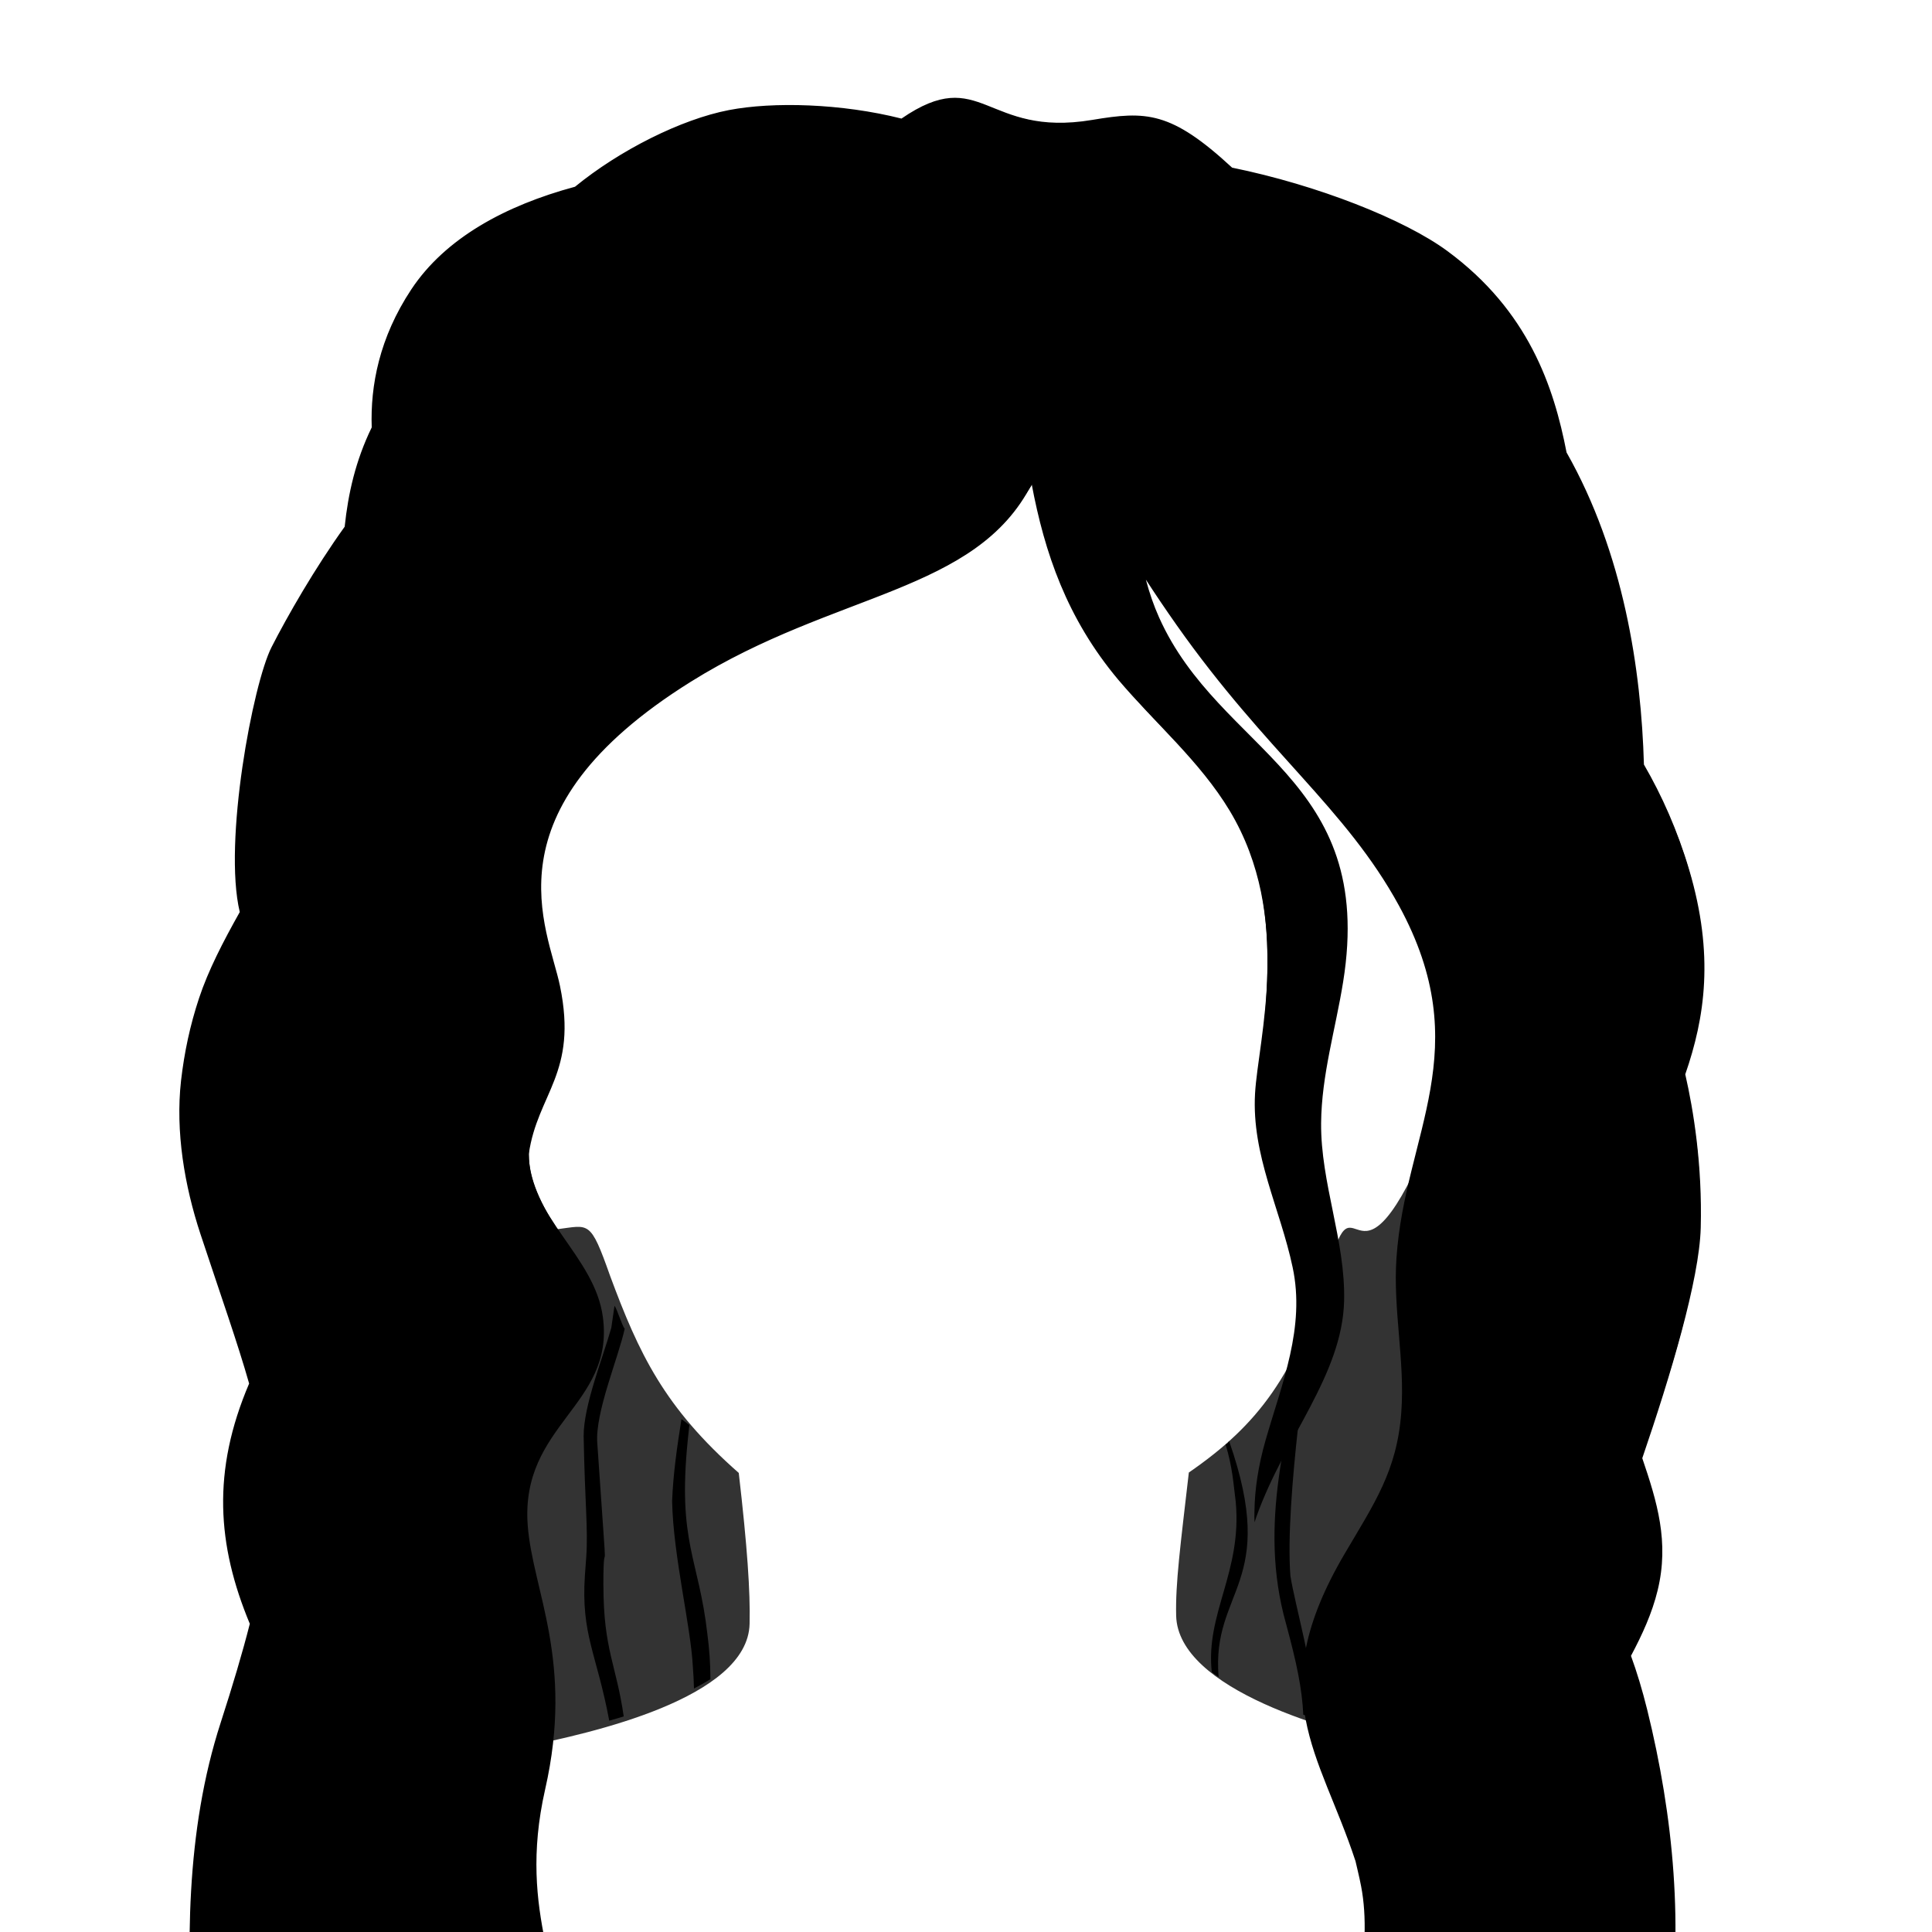 <?xml version="1.0" encoding="UTF-8" standalone="no"?>
<?xml-stylesheet type="text/css" href="avatarpage_style.css" ?>
<svg
        id="2h"
        viewBox="0 0 200 200"
        preserveAspectRatio="xMinYMin"
        version="1.1"
        xmlns="http://www.w3.org/2000/svg">
    <defs
            id="SvgjsDefs1136"/>
    <g
            id="g410"
            transform="translate(0.211,18.639)"
            style="display:inline"
            class="black_hair">
        <path
                id="SvgjsPath1479"
                style="display:inline"
                opacity="0.8"
                filter="brightness(0.5)"
                d="m 148.301,117.073 c -8.078,19.461 -7.921,3.328 -10.711,14.244 -3.619,11.11 -7.247,16.102 -14.522,21.118 -0.874,7.582 -1.393,11.474 -1.313,14.815 0.186,7.699 16.283,12.108 23.143,13.481 5.706,1.142 15.278,2.053 22.083,3.437 -3.627,-34.379 -1.194,-76.741 -18.679,-67.096 z m -96.755,-0.719 c -18.247,-14.821 -15.23,35.852 -19.487,68.166 6.841,-1.51 16.221,-2.515 22.242,-3.72 6.861,-1.373 23.113,-4.998 23.297,-12.697 0.08,-3.358 -0.242,-8.003 -1.122,-15.627 -7.72,-6.783 -10.336,-12.357 -13.32,-20.403 -2.061,-5.83 -2.151,-5.239 -5.45,-4.828 -1.343,0.167 -2.228,-1.125 -6.16,-10.891 z"
                transform="translate(-0.211,-18.639)"/>
        <path
                id="SvgjsPath1480"
                style="display:inline;stroke-width:0.962"
                filter="saturate(0.5)"
                d="m 63.282,137.456 c -0.839,3.007 -2.875,8.026 -2.863,11.205 0.126,7.046 0.474,9.558 0.268,12.546 -0.053,0.732 -0.101,1.366 -0.139,1.886 -0.409,6.141 1.242,8.147 2.519,15.029 0.502,-0.145 0.995,-0.276 1.5,-0.435 -0.757,-5.331 -2.101,-6.903 -2.101,-13.571 -0.012,0.198 -0.004,0.053 -0.006,0.096 0,-7.232 0.623,3.54 -0.63,-14.832 -0.243,-3.136 2.196,-8.855 2.84,-11.837 -0.275,-0.276 -0.802,-2.091 -1.058,-2.362 z m 72.449,-0.472 c -0.147,0.145 -0.292,0.762 -0.444,0.908 -1.911,10.315 -5.108,19.699 -2.156,30.201 1.085,3.996 1.656,6.688 1.786,9.415 0.342,0.111 0.675,0.2 1.017,0.305 0.021,-0.501 0.065,-0.993 0.063,-1.503 0.066,-3.175 -1.925,-10.12 -2.414,-13.172 -0.61,-7.789 2.045,-24.955 2.087,-25.446 z m -65.187,9.925 c -0.431,2.743 -0.852,5.539 -0.967,8.476 0.106,5.659 1.951,13.036 2.149,17.202 0.054,0.655 0.096,1.398 0.115,2.209 0.597,-0.309 1.166,-0.631 1.703,-0.965 -0.009,-1.679 -0.116,-3.152 -0.313,-4.638 0.002,0.014 0.004,0.024 0.006,0.037 -10e-4,-0.007 -0.003,-0.014 -0.008,-0.062 -0.894,-7.871 -3.099,-9.452 -2.036,-20.049 0.057,-0.541 0.109,-1.066 0.168,-1.607 -0.28,-0.2 -0.542,-0.403 -0.817,-0.604 z m 56.689,2.258 c -0.136,0.317 -0.242,0.295 -0.355,0.371 0.732,2.495 0.779,3.86 1.047,5.958 0.658,7.259 -3.147,11.536 -2.482,17.6 0.235,0.171 0.455,0.345 0.708,0.509 -0.766,-9.1 6.282,-9.57 1.082,-24.438 z"
                transform="translate(-0.211,-18.639)"/>
        <path
                id="SvgjsPath1483"
                d="M 169.869,60.508 C 169.507,47.819 166.816,36.964 161.86,28.214 160.626,21.845 158.112,13.727 149.559,7.425 145.05,4.104 135.904,0.563 127.271,-1.212 115.613,-11.984 114.899,-2.414 102.589,-7.379 99.697,-8.546 97.68,-9.342 93.084,-6.268 86.8,-7.859 79.736,-8.007 75.268,-7.146 70.404,-6.21 64.016,-3.028 59.325,0.792 51.357,2.942 45.68,6.501 42.452,11.371 c -2.887,4.356 -4.261,9.144 -4.094,14.279 -1.49,3.06 -2.376,6.316 -2.809,10.294 -2.715,3.779 -5.582,8.563 -7.648,12.626 -1.816,3.554 -4.911,20.048 -3.206,27.254 -11.978,21.314 -3.928,31.087 0.975,48.8 -3.591,8.407 -3.569,16.054 0.075,24.855 -4.106,16.166 -8.669,18.491 -4.531,58.299 2.25,21.647 1.324,22.279 1.324,28.127 l 0.099,-0.1 c 11.194,-0.084 16.572,-3.733 22.877,-2.95 0.961,0.058 9.621,0.832 9.902,0.86 79.66,6.379 73.197,-1.353 117.21,-2.088 -0.826,-8.102 -1.776,-30.404 -0.356,-39.298 2.088,-13.115 0.093,-28.495 -3.729,-39.602 4.314,-8.119 3.907,-12.246 1.163,-20.445 5.543,-16.211 7.897,-24.442 4.45,-39.741 3.846,-11.099 1.638,-21.763 -4.285,-32.033 z m -25.42,51.095 c -0.368,5.307 0.889,10.623 0.5,15.949 -0.439,6.104 -2.762,9.407 -5.924,14.784 -9.617,16.422 -0.494,22.32 1.763,34.271 2.469,12.793 -8.264,33.33 -6.999,46.509 0.24,2.47 1.669,8.576 2.203,10.877 -20.207,2.284 -69.317,0.086 -80.78,-0.753 -2.633,-17.772 1.835,-33.757 2.538,-38.538 0.814,-8.465 -4.608,-14.97 -1.628,-28.118 3.006,-13.198 -1.294,-20.579 -1.802,-27.29 -0.995,-13.187 15.039,-13.541 3.982,-29.412 C 48.4,95.656 61.674,97.668 57.066,81.137 55.253,74.628 52.218,63.734 71.247,51.852 c 15.132,-9.456 29.464,-9.046 35.386,-20.671 6.172,32.455 28.681,22.744 23.63,59.46 -1.484,10.782 1.529,12.874 3.435,21.885 1.966,9.198 -4.088,16.658 -3.958,25.865 2.464,-7.486 8.896,-14.549 9.09,-22.357 0.149,-6.206 -2.432,-12.186 -2.38,-18.408 0.039,-4.968 1.508,-9.806 2.281,-14.635 3.709,-23.063 -15.682,-23.835 -20.418,-41.599 l 0.181,-0.08 c 11.219,17.313 20.093,22.563 26.204,33.756 8.157,14.975 0.618,23.65 -0.249,36.535 z"
                filter="brightness(0.8) saturate(2.5)"
                stroke-width="none"
                opacity="1"
                style="display:inline"/>
        <path
                id="SvgjsPath1484"
                d="m 143.389,232.876 c -2.452,0.381 -4.644,0.709 -7.109,0.989 -2.531,-12.35 -3.045,-13.858 2.05,-31.18 7.57,-25.69 4.73,-26.74 0.65,-38.74 -5.181,-15.21 4.37,-19.42 7.64,-29.62 1.85,-5.8 1.13,-11.689 0.49,-17.62 -1.48,-13.91 6.319,-22.229 2.01,-35.6 -4.74,-14.729 -16.45,-19.648 -31.05,-41.09 -0.447,-1.921 -0.756,-3.948 -0.994,-5.991 12.929,20.478 35.727,30.946 36.127,46.41 0.281,10.899 -5.847,33.666 -3.203,48.566 1.61,9.078 -7,15 -9,24 -3,12 9,22 5,33 -5.912,14.357 -7.072,30.401 -2.611,46.876 z M 48,58 c -9,11 1,25 -5,38 -6,11 6,25 -1,38 -3,7 4.152,14.053 2,20 -9.725,26.87 -4.821,52.515 -4.118,78.772 2.261,-0.43 3.779,-0.542 5.427,-0.478 0.711,-14.813 -4.411,-25.97 -4.76,-32.6 -0.36,-7.04 2.95,-11.53 4.16,-17.45 1.71,-8.41 -0.38,-18.63 2.66,-26.58 1.9,-5.42 -1.33,-11.069 -1.99,-16.26 -0.88,-6.85 2.81,-13.13 2.82,-17.51 -0.61,-7.38 -4.41,-11.37 -3.86,-17.52 0.32,-3.68 1.82,-6.93 3.18,-10.31 4.1,-10.23 -0.47,-12.2 -1.03,-21.02 C 45.355,55.356 75.463,36.333 98.925,31.472 78.902,29.774 58.916,43.446 48,58 Z M 46.397,36 c -8.96,9.083 -8.372,19.86 -9.284,32.735 -0.721,10.172 -12.931,19.243 -10.958,29.098 3.909,19.52 9.418,32.397 4.963,53.628 -1.105,5.27 1.279,11.539 1.279,16.539 -3.14,9.376 -3.573,18.985 -3.567,29.406 -0.07,10.373 0.408,20.797 2.567,31.594 0.362,2.175 0.196,4.218 -0.159,6.225 1.085,-0.164 2.188,-0.383 3.448,-0.68 3.02,-15.189 -3.05,-39.63 -1.45,-47.81 1.745,-9.261 4.592,-10.646 3.81,-20.88 -0.4,-4.93 -1.25,-11.351 -1.31,-15.92 -0.203,-14.404 7.428,-20.775 2.43,-33.32 -1.01,-2.54 -2.12,-5.03 -3.12,-7.58 -5.219,-13.284 1.624,-20.396 5.8,-30.74 2.32,-5.73 2.25,-7.87 1.55,-14.79 -0.86,-8.55 -2.01,-20.78 20.57,-35.22 13.107,-8.382 25.148,-8.831 34.88,-8.774 C 76.992,15.055 59.202,23.021 46.397,36 Z M 97.211,6.536 C 90.157,4.879 82.981,3.854 75.699,4.456 57.487,5.947 38.816,16.979 37.113,36.63 45.702,11.883 69.947,0.867 97.211,6.536 Z m 29.623,53.172 C 120.96,53.07 106.071,39.267 108.93,23.145 c -0.251,2.617 -1.317,6.185 -2.091,7.821 5.657,26.844 24.4,25.05 26.021,46.982 0.707,-3.902 -3.253,-15.107 -6.026,-18.24 z M 101.876,33.946 c 0.041,0.02 0.083,0.035 0.124,0.054 -0.041,-0.02 -0.083,-0.035 -0.124,-0.054 C 84.761,44.678 55.85,46.235 51,70 c -1.266,6.203 5.054,18.03 0,27 -3.958,7.024 4,17 4,23 0,6 -4,11 -5,18 -1,5 2,9 3,14 1,6 -3,12 -2,17 4.173,33.465 -7.631,24.573 0.82,63.868 0.959,0.086 2.033,0.173 3.259,0.257 -0.94,-5.08 -1.69,-12.63 -0.83,-22.75 1.54,-18.06 4.07,-11.92 0.51,-27.25 -2.9,-12.489 -0.23,-14.09 0.31,-22.02 0.5,-7.36 -1.8,-13.96 -2.73,-18.4 -3.18,-15.12 9.72,-17.31 6.69,-26.25 -0.85,-2.5 -2.52,-4.67 -3.95,-6.85 -7.58,-11.968 1.421,-13.924 0.8,-23.23 -0.46,-7.12 -7,-16.73 5.86,-28.91 17.35,-16.43 39.143,-11.955 46.267,-28.633 -1.609,1.462 -4.35,3.998 -6.13,5.114 z M 158,190 c 1,-9 -1.131,-17.628 -4.131,-26.628 -2,-10 6.6,-15.637 8.115,-25.099 1.807,-11.278 -6.729,-20.634 0.034,-36.93 7.657,-18.449 3.6,-35.793 -8.482,-43.848 -14.671,-10.086 -23.385,-20.865 -30.952,-37.156 6.736,35.057 29.35,37.938 35.255,56.606 3.95,12.48 -3.89,22.5 -2.939,36.31 0.405,5.96 2.941,11.623 2.12,17.69 -1.49,10.87 -12.12,17.31 -9.79,30.95 1.029,6.05 3.39,11.72 3.92,17.88 0.83,9.51 -0.96,19.1 -0.15,29.01 0.68,8.32 2.12,6.311 0.061,22.931 2.061,-0.275 7.131,-0.378 9.207,-0.4 C 157.498,217.629 155.476,203.462 158,190 Z M 114.267,8.481 c 10.364,3.309 12.499,13.877 25.333,24.504 5.42,4.5 15.6,9.53 23.989,18.8 C 150.646,34.024 125.583,8.481 114.267,8.481 Z m 3.95,-4.218 c 10.112,-0.064 16.552,1.334 26.813,7.022 6.78,3.76 11.77,8.8 15.439,14.44 -3.228,-10.158 -22.998,-27.04 -42.252,-21.462 z m 51.032,126.423 c 4.75,-16.351 6.351,-25.88 4.51,-36.75 -4.489,11.931 -10.524,18.954 -4.51,36.75 z M 35.299,37.855 c -5.1,8.58 -7.65,19.96 -8.21,23.7 -0.6,4.08 -2.06,8.23 -1.4,12.31 10.944,-18.987 8.437,-19.193 9.61,-36.01 z M 29,229 c -10.555,-46.603 5.569,-64.086 -1.815,-77.539 -5.86,19.443 -7.903,20.479 -4.996,59.664 0.79,10.69 0.7,19.11 0.46,24.561 2.485,-0.057 4.312,-0.176 6.192,-0.461 C 29.196,233.218 29.487,231.15 29,229 Z M 25.959,125.936 c -1.901,6.5 -1.314,13.373 0.51,19.979 1.64,-7.93 1.29,-13.22 -0.51,-19.979 z m 145.38,53.089 c -0.239,-11.98 -1.58,-19.57 -3.31,-25.15 -3.13,5.67 -6.88,11.181 -5.88,17.811 0.37,2.439 1.16,4.75 1.67,7.149 1.76,8.311 -1.98,13.41 -0.58,26.7 0.524,4.947 2.555,9.557 1.95,25.931 4.36,0.118 5.382,0.02 6.93,0.02 -4.672,-36.841 -0.559,-41.296 -0.78,-52.461 z"
                stroke-width="none"
                opacity="1"
                style="display:inline"/>
        <path
                id="SvgjsPath1485"
                d="m 41.174,37.035 c 2.742,-4.962 5.685,-9.62 9.504,-13.836 C 68.75,3.245 94.287,10.679 98.519,10.509 96.066,10.608 81.182,7.605 66.801,13.291 52.353,19.005 46.163,28.773 41.174,37.035 Z m 40.93,-21.54 c 9.209,-0.041 19.252,3.171 20.252,3.641 -1.345,-0.632 -11.848,-4.331 -19.82,-4.332 -7.33,-10e-4 -14.298,2.961 -20.784,6.078 6.456,-2.829 13.202,-5.355 20.352,-5.387 z m 12.399,8.903 c 0.243,-0.031 6.921,-0.762 7.033,-0.548 -0.046,-0.089 -1.342,0.007 -1.454,0.007 C 75.188,23.911 50.574,37.095 43.97,57.105 51.898,36.451 78.067,26.495 94.503,24.398 Z m -8.788,5.114 c -4.868,1.411 -9.764,3.261 -14.134,5.861 1.722,-1.024 3.72,-1.784 5.575,-2.521 14.368,-5.716 22.167,-4.655 23.782,-4.583 -5.106,-0.42 -10.265,-0.194 -15.223,1.243 z M 55.795,57.449 C 63.452,46.871 86.596,40.751 98.504,34.342 85.168,40.917 64.906,44.861 55.795,57.449 Z M 23.802,90.407 c -1.925,6.5 1.442,17.037 3.641,23.509 -1.452,-4.276 -4.294,-16.879 -2.45,-22.924 2.54,-8.321 8.077,-15.33 10.361,-23.765 -3.109,9.427 -9.416,15.977 -11.552,23.18 z m 25.543,44.969 c -0.227,0.832 -0.669,1.795 -0.712,2.659 0.033,-0.666 0.549,-1.511 0.779,-2.123 4.786,-12.716 5.62,-16.075 -0.64,-28.802 3.695,9.414 4.907,12.38 0.573,28.266 z M 37.69,168.502 c -10e-4,0.172 0.073,3.122 0.156,3.272 -0.137,-0.247 0.005,-0.952 0.01,-1.22 0.255,-13.385 6.896,-18.12 1.553,-32.456 4.048,13.903 -1.611,15.065 -1.719,30.404 z m 11.963,15.962 c -0.634,5.103 -3.229,12.69 -3.403,22.732 -0.023,1.294 0.233,2.588 0.209,3.877 0.028,-1.552 -0.07,-3.089 0.032,-4.643 0.482,-7.301 2.122,-11.081 3.062,-16.426 2,-10.691 0.184,-12.236 -0.424,-23.268 0.032,6.847 1.165,12.575 0.524,17.728 z M 40.77,114.267 c 2.006,7.65 1.53,8.484 1.664,12.785 -0.051,-1.65 0.944,-3.732 -1.023,-13.009 C 36.52,91.005 45.092,99.204 43.108,76.408 44.065,99.736 34.9,91.875 40.77,114.267 Z m 85.121,-55.852 c 15.459,19.39 2.691,37.278 8.563,47.381 -4.495,-7.73 3.611,-22.904 -2.03,-38.349 -3.499,-9.572 -12.808,-15.293 -17.928,-25.886 -2.552,-5.281 -4.697,-10.585 -5.044,-16.489 0.526,16.639 13.282,29.386 16.439,33.343 z m 3.442,-10.359 c 2.588,2.805 5.433,5.618 8.623,7.742 -1.244,-0.828 -2.352,-1.974 -3.421,-3.006 -15.846,-15.29 -16.277,-27.594 -17.245,-34.801 1.243,14.059 3.304,20.592 12.043,30.065 z m 5.23,-13.433 c 9.546,12.754 41.372,29.817 34.61,53.113 0,10e-4 -2.097,6.627 -2.097,6.627 4.98,-11.852 5.456,-20.782 -3.651,-33.489 -8.378,-11.687 -21.297,-17.214 -29.644,-27.799 -1.334,-1.69 -2.464,-3.507 -3.701,-5.264 1.411,2.344 2.842,4.62 4.483,6.812 z m 26.22,0.819 c -4.209,-14.69 -21.029,-26.19 -38.988,-26.627 19.273,1.478 36.003,16.207 38.988,26.627 z m -58.596,-3.74 c 4.048,-3.483 6.929,-6.043 8.311,-19.639 -1.057,7.612 -2.734,14.84 -8.311,19.639 z m 61.865,107.092 c -0.281,7.611 -3.443,11.155 -5.54,16.217 -4.702,11.349 0.976,19.192 2.015,28.62 0.008,0.071 0.301,3.063 0.243,3.104 0.022,-0.017 -0.018,-0.352 -0.019,-0.381 -0.194,-12.388 -6.224,-19.056 -1.091,-31.181 4.217,-9.965 7.672,-12.175 2.237,-32.578 0.781,3.903 2.385,9.993 2.155,16.199 z m -19.858,27.427 c 4.157,11.405 3.104,10.781 3.585,13.183 -0.029,-0.145 -0.092,-2.743 -0.735,-5.67 -1.496,-6.817 -4.767,-12.746 -3.954,-20.787 0.792,-7.821 6.467,-13.167 6.969,-20.287 0.159,-2.253 -0.13,-4.347 -0.534,-6.555 2.578,18.178 -13.41,17.97 -5.331,40.116 z m 7.03,-66.866 c -0.246,1.197 -0.356,2.542 -0.758,3.696 0.989,-2.848 1.554,-5.983 2.193,-8.922 3.32,-15.236 -0.084,-20.154 -9.51,-32.352 8.178,12.031 12.582,15.685 8.075,37.578 z"
                filter="saturate(0.7) brightness(2)"
                stroke-width="none"
                opacity="1"
                style="display:inline"/>
        <path
                id="SvgjsPath1486"
                d="m 174.649,71.396 c -1.21,-4.07 -2.811,-7.67 -4.681,-10.89 -0.279,-9.79 -2.09,-21.87 -8.01,-32.31 -1.32,-6.81 -3.939,-14.66 -12.34,-20.85 -4.44,-3.27 -13.45,-6.83 -22.28,-8.63 -6.33,-5.85 -8.89,-5.88 -14.489,-4.94 -11.091,1.85 -11.421,-5.86 -19.74,-0.14 -6.2,-1.57 -13.29,-1.76 -17.86,-0.88 -4.94,0.95 -11.31,4.15 -15.94,7.94 -0.01,0 -0.01,0 -0.01,0 -7.19,1.94 -13.41,5.31 -16.93,10.62 -3.32,5.01 -4.25,9.98 -4.1,14.29 -1.68,3.45 -2.44,6.86 -2.8,10.28 -3.09,4.3 -5.94,9.27 -7.57,12.47 -1.923,3.763 -5.022,20.157 -3.29,27.42 -1.72,3.06 -3.26,6.03 -4.22,8.93 -0.93,2.81 -1.52,5.59 -1.86,8.53 -0.59,5.27 0.36,10.87 2.01,15.87 2.12,6.41 3.84,11.26 5.04,15.479 -3.87,9.061 -3.32,16.73 0.07,24.87 -0.76,2.99 -1.76,6.351 -3.02,10.25 -7.25,22.391 0.01,48.86 -0.01,69.08 0,1.9 -0.08,4.48 -0.17,6.91 -0.01,0.07 -0.01,0.14 -0.01,0.21 0.07,0.01 0.13,0.01 0.2,0 4.06,-0.03 6.17,-0.24 9.56,-0.96 0.09,-0.02 0.18,-0.04 0.28,-0.06 1.15,-0.25 2.46,-0.561 4.04,-0.931 4.12,-0.97 5.87,-1.189 8.76,-1.02 0.07,0 0.15,0.01 0.23,0.02 2.14,0.13 4.93,0.46 9.7,0.84 0.07,0.011 0.13,0.011 0.2,0.021 3.24,0.26 7.38,0.55 12.83,0.81 6.13,0.261 12.24,0.7 18.37,1.021 10.01,0.52 20.029,0.84 30.05,0.49 6.38,-0.221 12.91,-0.631 19.41,-1.41 0.12,-0.01 0.24,-0.03 0.37,-0.04 2.92,-0.36 5.83,-0.78 8.72,-1.311 2.06,-0.37 3.82,-0.659 5.35,-0.89 0.16,-0.02 0.311,-0.04 0.46,-0.06 6,-0.851 8.65,-0.7 13.65,-0.641 0.18,0 0.37,0.01 0.56,0.01 1.9,0.011 4.131,0.011 6.98,-0.06 0.19,0 0.38,-0.01 0.58,-0.01 -0.01,-0.08 -0.021,-0.16 -0.021,-0.25 -1.149,-13.17 -1.54,-31.67 -0.35,-39.13 1.79,-11.24 0.66,-22.971 -2.06,-33.99 -0.521,-2.101 -1.08,-3.93 -1.681,-5.58 1.17,-2.2 2.19,-4.43 2.76,-6.78 1.221,-5.02 -0.06,-9.17 -1.59,-13.68 2.94,-8.6 5.91,-18.49 6.051,-23.85 0.17,-6.48 -0.74,-12.141 -1.601,-15.891 2.032,-5.858 3.023,-12.358 0.402,-21.177 z M 27.089,61.555 c 0.56,-3.74 3.11,-15.12 8.21,-23.7 -0.5,7.17 0.26,14.42 -2.62,22.28 -1.74,4.77 -4.46,9.34 -6.99,13.73 -0.66,-4.08 0.8,-8.23 1.4,-12.31 z m -1.63,66.371 c 0.14,-0.681 0.31,-1.341 0.5,-1.99 1.8,6.76 2.15,12.05 0.51,19.979 -1.51,-5.47 -2.35,-11.71 -1.01,-17.989 z m 87.811,107.109 c -10.65,0.22 -21.41,-0.25 -32.05,-0.79 -6.38,-0.319 -12.75,-0.54 -19.13,-0.76 -2.69,-0.09 -4.92,-0.21 -6.79,-0.34 -2.69,-17.61 1.98,-34.561 2.55,-38.43 0.82,-8.521 -4.61,-14.961 -1.63,-28.11 3.02,-13.26 -1.29,-20.58 -1.8,-27.32 -0.79,-10.47 9,-12.41 7.78,-21.569 -0.83,-6.33 -7.67,-10.351 -7.67,-16.9 0.9,-6.27 5.1,-8.33 3.23,-17.38 -1.23,-5.98 -7.92,-18.1 13.54,-31.5 14.98,-9.36 29.52,-9.16 35.29,-20.45 1.33,7.07 3.63,13.89 8.96,20.24 3.82,4.51 8.45,8.44 11.53,13.55 6.62,11.01 2.94,23.7 2.63,29.3 -0.359,6.38 2.601,11.88 3.891,17.97 1.329,6.221 -1.101,11.99 -2.79,17.87 -0.801,2.79 -1.131,5.24 -1.16,7.33 -0.021,0.42 -0.011,0.82 0.01,1.2 0.07,-0.2 0.13,-0.4 0.2,-0.6 2.92,-8.19 8.88,-14.63 9.069,-22.311 0.15,-6.24 -2.43,-12.18 -2.38,-18.41 0.04,-4.97 1.5,-9.75 2.28,-14.62 3.42,-21.26 -12.75,-23.67 -19.05,-37.72 -0.55,-1.22 -1,-2.53 -1.37,-3.92 1.03,1.59 2.09,3.15 3.18,4.7 9.32,13.23 17.49,18.92 23.021,29.05 8.14,14.94 0.609,23.57 -0.26,36.48 -0.37,5.34 0.89,10.62 0.5,15.949 -0.44,6.11 -2.83,9.49 -5.91,14.74 -8.48,14.48 -2.551,20.44 1.149,31.681 0,0.01 0,0.01 0.011,0.02 0,0.01 0,0.02 0.01,0.04 0.06,0.29 0.399,1.64 0.58,2.6 2.47,12.801 -8.271,33.25 -7,46.5 0.189,1.95 1.149,6.391 2.18,10.78 -4.942,0.54 -11.082,0.901 -22.601,1.13 z m 58.069,-56.01 c 0.23,11.67 -3.779,13.76 0.62,51.21 0.05,0.36 0.101,0.78 0.16,1.25 -0.48,0 -0.95,0.01 -1.42,0.02 -1.84,0.04 -3.67,0.011 -5.51,-0.039 0.1,-2.7 0.12,-5.761 0.01,-9.211 -0.37,-11.609 -1.271,-10.21 -1.96,-16.72 -1.4,-13.29 2.34,-18.39 0.58,-26.7 -0.51,-2.399 -1.3,-4.71 -1.67,-7.149 -1,-6.63 2.75,-12.141 5.88,-17.811 1.73,5.58 3.071,13.17 3.31,25.15 z m -3.27,-32.889 c -0.3,0.93 -0.641,1.85 -1.03,2.75 -0.13,0.33 -0.28,0.67 -0.43,1 -1.91,4.26 -4.44,8.229 -5.99,12.649 -2.75,7.811 0.18,13.36 0.98,16.62 1.52,6.19 -0.32,12.65 -0.351,18.9 -0.04,11 3.44,12.34 3.37,33.39 -4.53,-0.13 -9.07,-0.33 -13.56,0.271 2.06,-16.62 0.619,-14.61 -0.061,-22.931 -0.81,-9.91 0.98,-19.5 0.15,-29.01 -0.53,-6.16 -2.891,-11.83 -3.92,-17.88 -2.33,-13.641 8.3,-20.08 9.79,-30.95 0.13,-0.96 0.18,-1.92 0.159,-2.87 -0.09,-4.99 -1.939,-9.82 -2.279,-14.82 -0.95,-13.81 6.89,-23.83 2.939,-36.31 -6.029,-19.06 -29.489,-21.64 -35.67,-58.84 3.47,25.44 14.351,33.64 24.71,45 20,21.96 3.63,30.33 5.391,51.55 0.47,5.57 2.88,11.29 1.52,16.89 -2.63,9.311 -10.47,16.801 -9.56,27.45 0.54,6.36 3.43,12.23 4.51,18.49 2.16,12.51 -1.101,19.68 1.97,37.56 0.851,4.91 0.49,10.801 -0.13,16.73 -6.11,0.89 -9.729,1.57 -14.3,2.09 -0.5,-2.439 -1,-5 -1.44,-7.399 -1.46,-7.98 1.261,-16.2 3.49,-23.78 7.57,-25.69 4.73,-26.74 0.65,-38.74 -5.181,-15.21 4.37,-19.42 7.64,-29.62 1.85,-5.8 1.13,-11.689 0.49,-17.62 -1.48,-13.91 6.319,-22.229 2.01,-35.6 -3.73,-11.59 -13.66,-19.41 -21.34,-28.31 -3.51,-4.06 -6.7,-8.36 -9.71,-12.78 -1.5,-6.45 -1.561,-14.06 -1.95,-19.64 0.21,5.86 -0.04,12.16 0.94,18.12 0.05,0.35 0.109,0.7 0.18,1.05 0.58,3.08 1.52,6.07 3.06,8.84 4.49,8.07 13.801,14.1 16.28,22.24 2.65,10 -2.31,18.25 -1.78,27.66 0.351,6.24 3.13,12.181 2.96,18.47 -0.17,6.2 -5.109,12.65 -7.8,20.061 0.75,-7.42 5.58,-14.46 5,-22.16 -0.46,-6.08 -3.56,-11.66 -3.689,-17.79 -0.12,-5.9 4.8,-18.29 -1.62,-30.31 -5.641,-10.57 -16.391,-14.29 -21.19,-29.38 -0.649,-2.04 -1.18,-4.12 -1.62,-6.21 0.771,-1.63 1.37,-3.5 1.771,-5.66 0.22,-1.21 0.39,-2.52 0.479,-3.93 -0.319,3.73 -1.13,6.74 -2.319,9.21 -0.091,0.17 -0.17,0.34 -0.25,0.5 -7.3,13.98 -27.811,10.31 -44.78,26.38 -12.86,12.18 -6.32,21.79 -5.86,28.91 0.08,1.2 -0.02,3 -0.2,3.81 -2.05,6.79 -6.75,9.71 -0.6,19.42 1.43,2.18 3.1,4.35 3.95,6.85 3.03,8.94 -9.87,11.13 -6.69,26.25 0.93,4.44 3.23,11.04 2.73,18.4 -0.54,7.93 -3.21,9.53 -0.31,22.02 3.56,15.33 1.03,9.19 -0.51,27.25 -0.86,10.12 -0.11,17.67 0.83,22.75 -4.84,-0.33 -7.34,-0.72 -9.52,-0.819 0.37,-4.88 0.21,-11.96 -1.82,-21.521 -0.66,-3.08 -1.59,-6.14 -1.94,-9.28 -0.97,-8.659 3.67,-13.3 4.8,-20.64 1.32,-8.6 0.35,-18.29 2.66,-23.939 2.54,-6.2 -0.1,-10.631 -1.05,-16.011 -2.17,-12.26 6.13,-12.58 0.27,-27.8 -2.74,-7.11 -2.45,-9.54 -0.31,-15.15 1.21,-3.2 2.41,-6.25 2.91,-9.66 1.23,-8.52 -9.8,-15.96 4.03,-32.5 12.27,-14.69 33.52,-22.52 44.06,-24.38 -24.02,3.87 -53.765,23.204 -52.68,41.62 0.718,12.194 5.194,8.275 1.03,21.02 -1.131,3.463 -2.86,6.63 -3.18,10.31 -0.55,6.15 3.25,10.14 3.86,17.52 -0.01,4.38 -3.7,10.66 -2.82,17.51 0.66,5.19 3.89,10.84 1.99,16.26 -3.04,7.95 -0.95,18.17 -2.66,26.58 -1.21,5.92 -4.52,10.41 -4.16,17.45 0.16,3.03 1,5.96 1.76,8.88 2.81,10.771 3.25,18.51 3,23.72 -2.79,-0.109 -5.19,0.28 -11.5,1.881 -0.43,0.109 -0.84,0.21 -1.23,0.3 2.96,-13.15 -0.74,-34.23 -0.48,-44.141 0.15,-5.68 3.55,-12.09 4.53,-17.199 1.13,-5.94 -1.18,-16.721 -0.53,-25.051 0.68,-8.58 2.6,-11.8 3.97,-17.83 2.89,-12.81 -4.81,-18.869 -6.25,-28.049 -1.51,-9.55 6.76,-18.69 8.54,-28.86 1.84,-10.54 -6.38,-20.18 7.73,-35.03 17.72,-18.67 37.6,-18.53 48.35,-18.78 -10.2,-0.09 -23.39,-0.51 -37.87,8.75 -22.58,14.44 -21.43,26.67 -20.57,35.22 0.7,6.92 0.77,9.06 -1.55,14.79 -2.14,5.3 -4.97,9.74 -6.53,14.59 -1.49,4.64 -1.82,9.66 0.73,16.15 1,2.55 2.11,5.04 3.12,7.58 0.45,1.13 0.9,2.33 1.16,3.521 0.07,0.33 0.37,1.79 0.43,1.939 0.9,10.36 -4.19,15.76 -4.02,27.86 0.06,4.569 0.91,10.99 1.31,15.92 0.17,2.229 0.25,4.149 0.13,5.46 -0.46,4.89 -2.83,9.53 -3.94,15.42 -1.6,8.18 4.47,32.62 1.45,47.81 -3.44,0.811 -5.72,1.051 -9.64,1.141 0.24,-5.45 0.33,-13.87 -0.46,-24.561 -1.34,-18.06 -3.03,-33.71 1.85,-49.5 1.09,-3.52 2.06,-6.569 2.89,-9.319 0.27,-0.87 0.52,-1.721 0.75,-2.53 2.76,-9.7 3.33,-16.01 -0.12,-28.17 -0.06,-0.23 -0.13,-0.47 -0.2,-0.71 -0.47,-1.63 -1.01,-3.36 -1.63,-5.22 -4.55,-13.67 -7.18,-21.67 -0.22,-36.021 0.26,-0.55 0.54,-1.11 0.84,-1.68 0.17,-0.33 0.34,-0.66 0.52,-0.99 3.78,-7.04 8.31,-14.3 9.43,-22.38 0.96,-6.91 0.15,-13.47 1.02,-19.95 0.06,-0.51 0.14,-1.02 0.23,-1.53 0.25,-1.39 0.59,-2.78 1.05,-4.17 0.16,-0.47 0.33,-0.94 0.52,-1.41 0.96,-2.44 2.34,-4.87 4.32,-7.32 7.68,-9.49 20.29,-14.79 32.26,-15.77 11.01,-0.91 21.78,1.89 32.25,4.99 -10.66,-3.41 -21.62,-6.44 -32.93,-5.63 -7.45,0.52 -15.12,2.74 -21.75,6.57 -3.76,2.16 -7.19,4.84 -10.06,8.02 -1.62,1.79 -2.91,3.56 -3.94,5.32 0.54,-4.66 2.35,-9.17 5.52,-12.66 2.55,-2.82 6.34,-5.05 10.81,-6.74 0.42,-0.16 0.85,-0.32 1.29,-0.47 13.39,-4.65 32.04,-4.78 41.79,-1.59 2.5,0.82 4.86,1.79 7.25,2.86 -2.229,-1.17 -4.449,-2.22 -6.79,-3.15 -3.11,-1.24 -7.39,-2.23 -12.24,-2.82 -0.04,-0.01 -0.08,-0.02 -0.12,-0.02 -7.49,-0.9 -16.34,-0.83 -24.35,0.82 2.52,-1.47 5.18,-2.7 7.48,-3.53 7.47,-2.51 13.74,-2.78 20.5,-2.07 0.48,0.06 0.97,0.12 1.46,0.19 0.3,0.04 0.6,0.09 0.9,0.13 4.33,0.67 8.91,1.97 11.68,5.44 -1.94,-2.92 -5.87,-4.96 -10.4,-6.23 3.57,-2.06 5.04,-1.4 10.57,1.07 2.54,1.13 5.06,1.4 7.81,1.03 5.351,-0.74 6.75,-1.85 12.471,2.27 -8.311,-1.38 -16.07,-1.02 -19.28,2.82 -0.14,0.17 -0.28,0.35 -0.4,0.53 3.7,-4.46 12.721,-4.07 21.931,-1.63 0.7,0.18 1.41,0.38 2.12,0.59 8.18,2.41 16.189,6.28 20.439,9.62 6.351,5.01 9.08,10.24 10.76,15.54 -3.67,-5.64 -8.659,-10.68 -15.439,-14.44 -3.68,-2.04 -6.87,-3.54 -9.94,-4.61 -0.08,-0.03 -0.17,-0.06 -0.25,-0.08 -5.77,-1.99 -11.13,-2.48 -18.54,-2.31 2.971,0.11 5.86,0.28 8.811,0.68 10.81,1.46 19.54,7.1 27.17,14.37 3.81,3.63 8.13,10.5 11.479,18.97 2.431,6.18 4.351,13.22 5.17,20.47 -1.149,-1.81 -2.39,-3.5 -3.689,-5.07 -1.08,-8.84 -3.66,-17.23 -12.851,-25.45 -3.68,-3.3 -7.829,-5.56 -12.22,-7.75 4.25,2.46 8.33,5.1 11.71,8.72 6.63,7.1 9.91,15.51 11.71,22.56 -8.39,-9.27 -18.569,-14.3 -23.989,-18.8 -8.9,-7.37 -13.9,-15.68 -18.7,-20.12 -2.05,-1.88 -4.28,-3.27 -6.78,-4.46 1.87,0.97 3.62,2.01 5.24,3.38 1.63,1.38 3.06,3.02 4.41,4.69 0.189,0.24 0.38,0.48 0.569,0.72 6.3,7.97 10.65,14.53 22.521,22.64 6.859,4.69 13.01,9.95 17.72,16.41 0.37,0.51 0.72,1.02 1.07,1.54 1.38,2.04 2.609,4.2 3.68,6.49 0.23,0.49 0.45,0.98 0.66,1.48 0.16,0.38 0.32,0.76 0.47,1.15 1.521,3.84 2.73,8.06 3.05,12.21 0.091,3.32 -0.189,5.9 -0.83,8.38 -0.05,0.22 -0.109,0.44 -0.17,0.66 -0.83,2.91 -2.14,5.78 -3.899,9.66 -10.221,22.42 -3.7,29.99 -1.07,38.59 0.13,0.43 0.25,0.86 0.36,1.3 0.636,2.527 0.856,5.207 0.166,8.428 z m 1.18,-15.45 c -1.439,-4.26 -2.86,-8.94 -2.49,-15.03 0.511,-8.49 4.37,-14.73 7,-21.72 1.841,10.869 0.24,20.399 -4.51,36.75 z"
                filter="saturate(0.8)"
                stroke-width="none"
                opacity="1"
                style="display:inline"/>
    </g>
</svg>